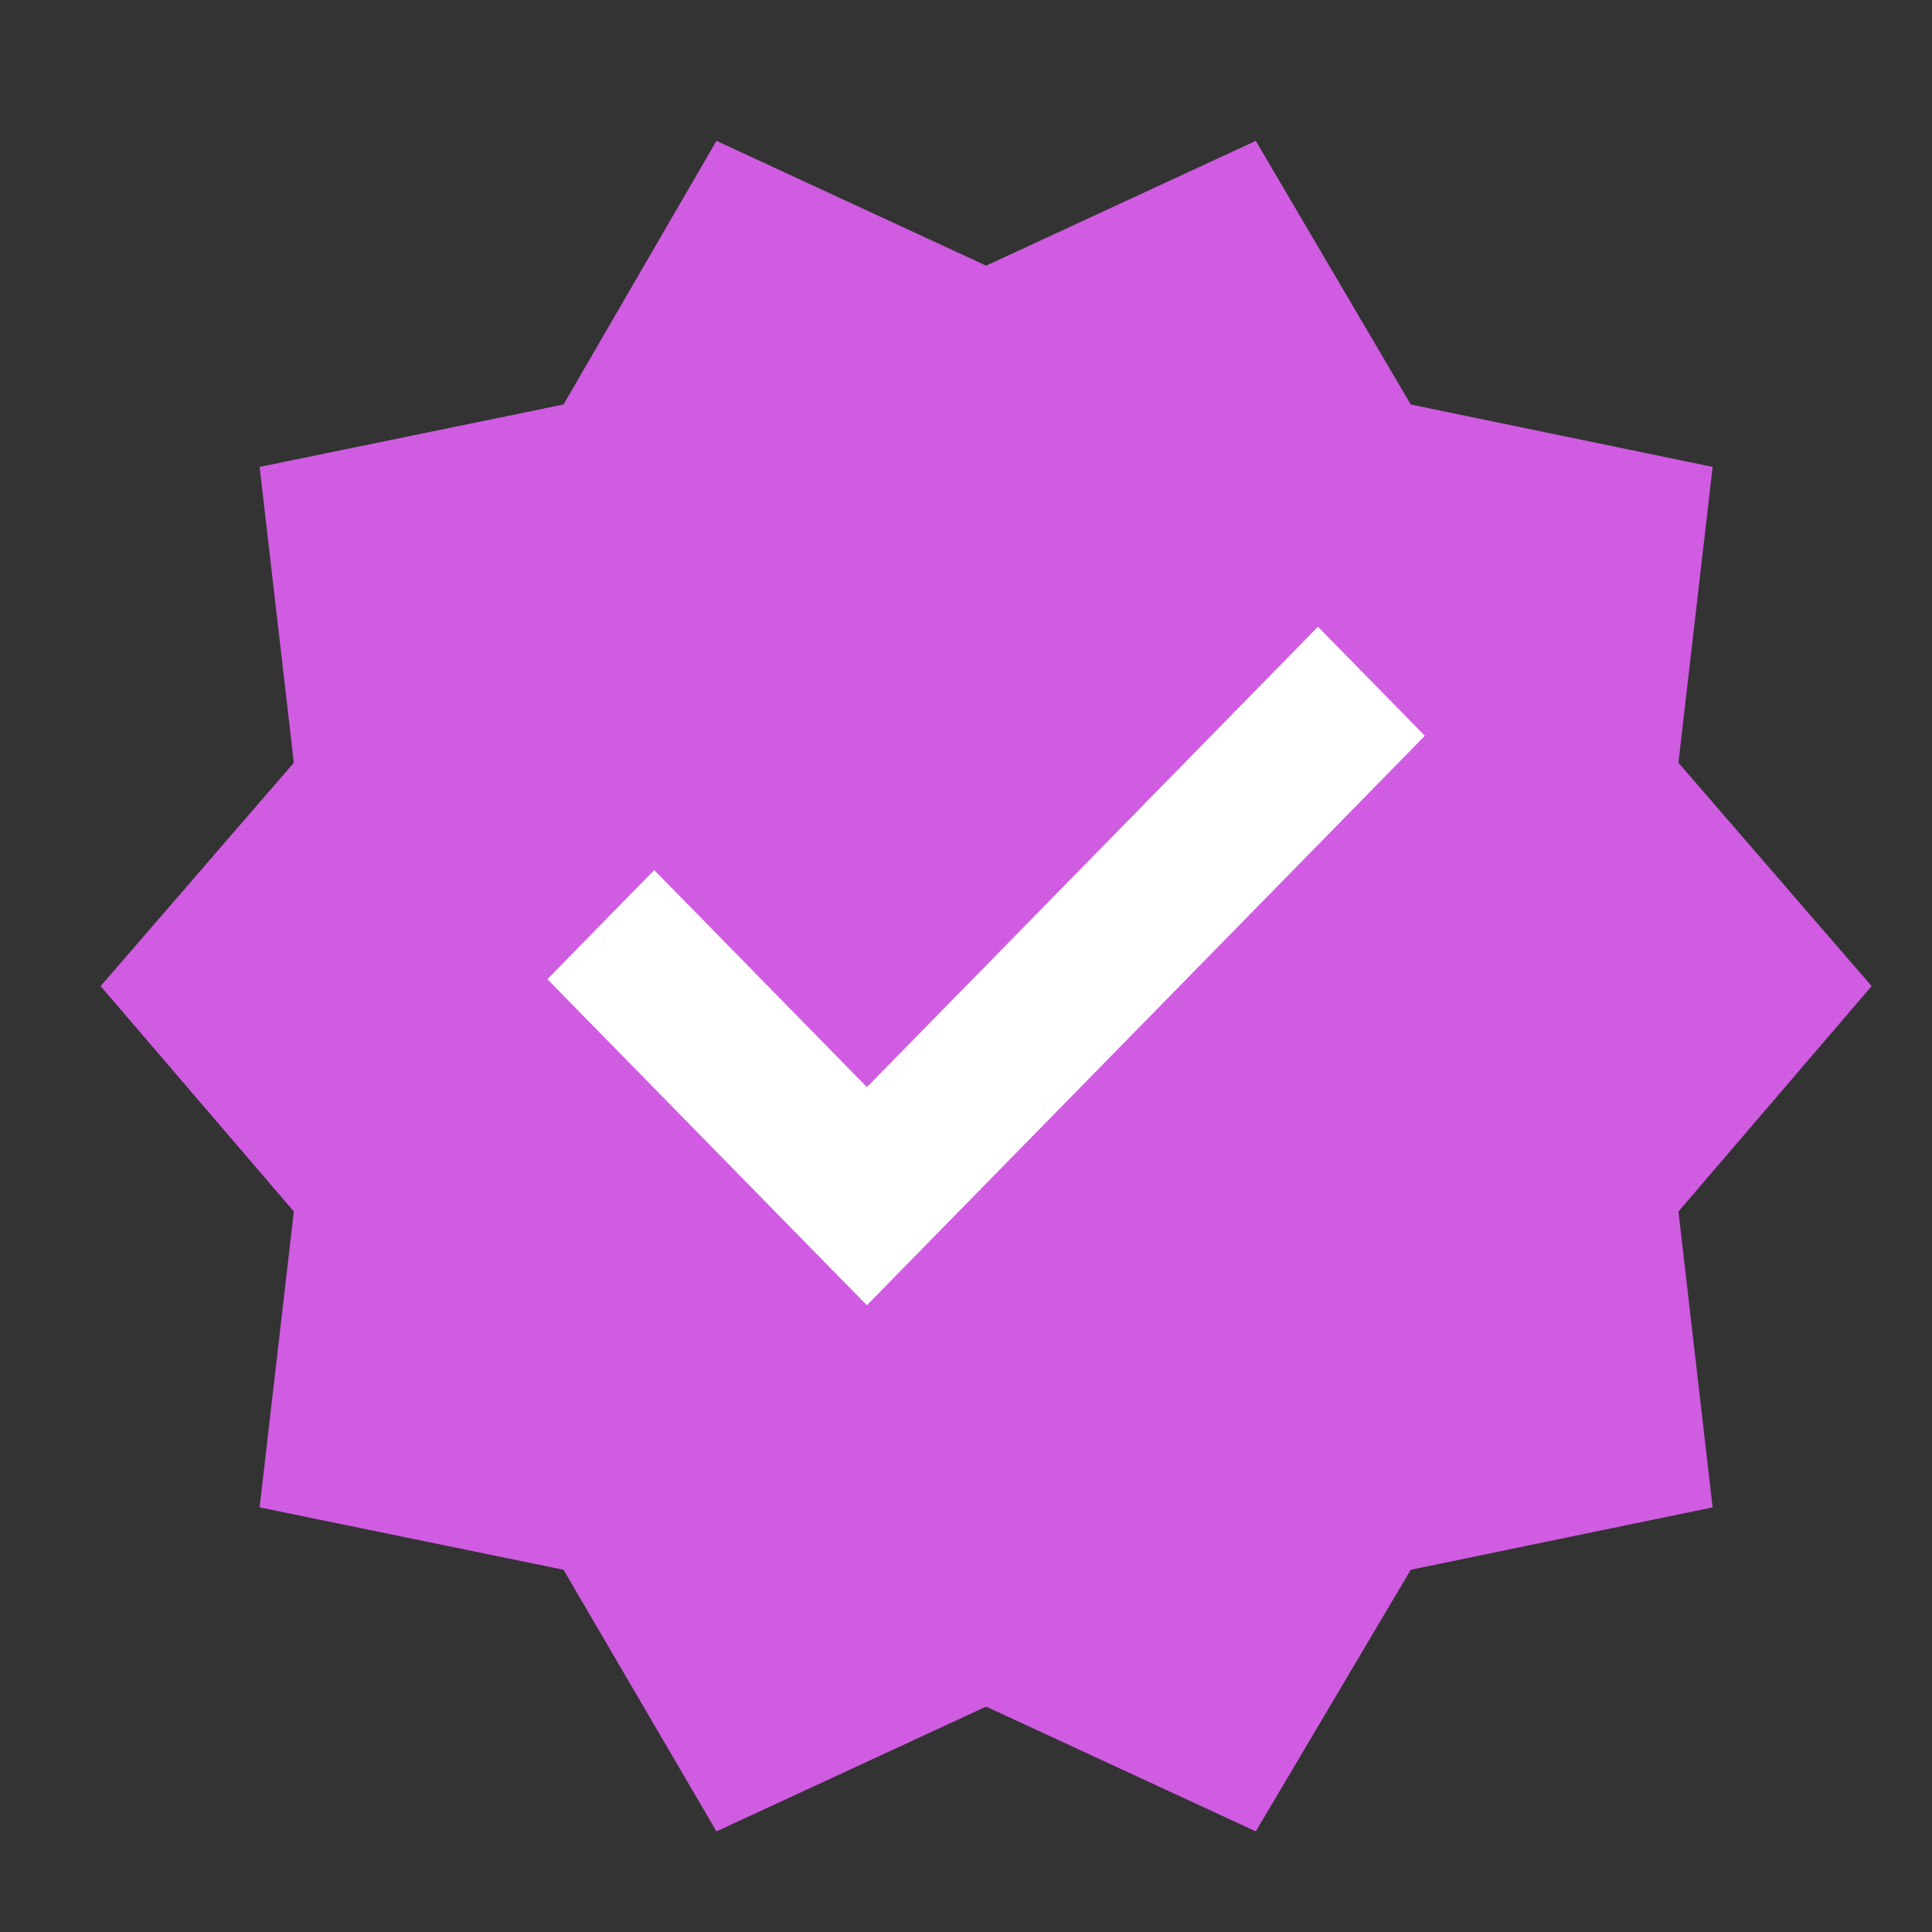 <svg width="24" height="24" viewBox="0 0 24 24" fill="none" xmlns="http://www.w3.org/2000/svg">
<rect x="0" y="0" width="24" height="24" fill="#333333" stroke="none"/>
<path d="M8.9 22.75L7 19.5L3.225 18.725L3.65 15.05L1.25 12.25L3.65 9.475L3.225 5.8L7 5.025L8.9 1.75L12.25 3.3L15.6 1.75L17.525 5.025L21.275 5.8L20.85 9.475L23.25 12.25L20.85 15.05L21.275 18.725L17.525 19.5L15.6 22.75L12.25 21.2L8.9 22.75Z" fill="#D05CE2"/>
<path d="M10.59 15.675L10.769 15.857L10.947 15.675L17.179 9.315L17.35 9.14L17.179 8.965L16.551 8.325L16.372 8.143L16.194 8.325L10.769 13.862L8.306 11.348L8.127 11.166L7.949 11.348L7.321 11.989L7.15 12.164L7.321 12.339L10.59 15.675Z" fill="white" stroke="white" stroke-width="0.5"/>
</svg>
